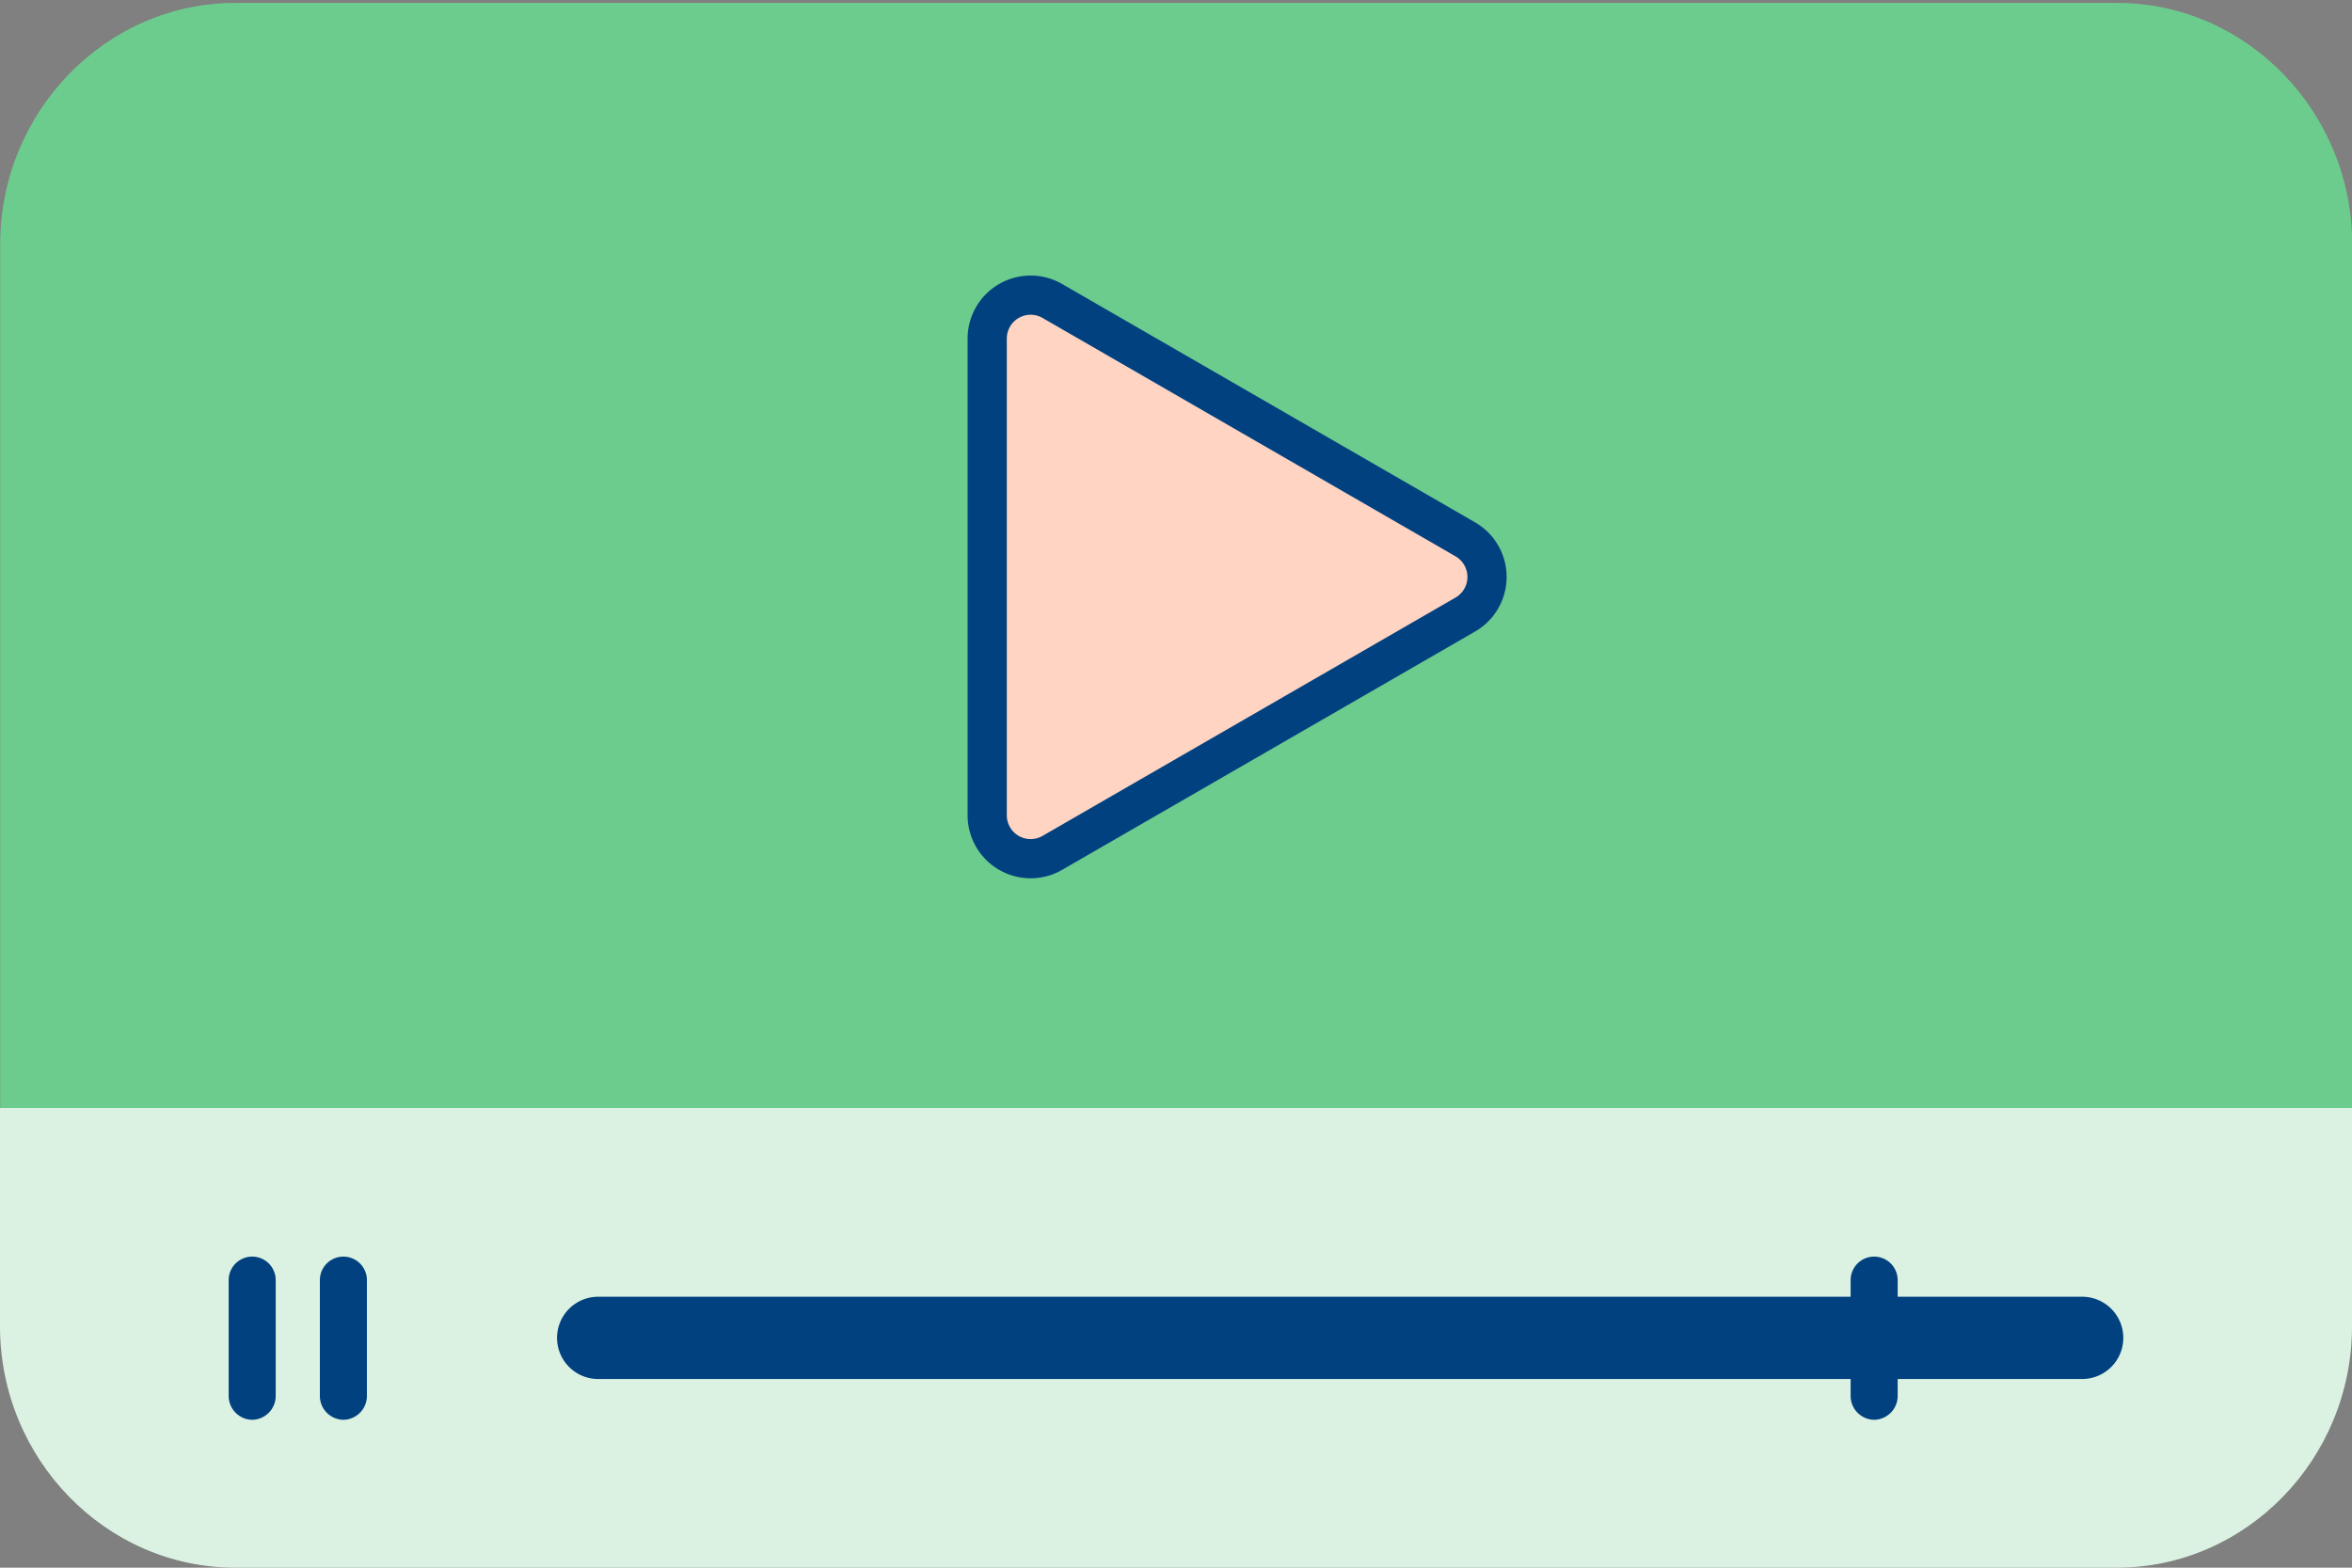 <svg xmlns="http://www.w3.org/2000/svg" xmlns:xlink="http://www.w3.org/1999/xlink" width="300" height="200" viewBox="0 0 300 200">
  <rect x="0" y="0" width="300" height="200" fill="#808080" stroke="none"/>
  <defs>
    <clipPath id="clip-path">
      <rect id="Rectangle_423" data-name="Rectangle 423" width="300" height="200" fill="#fff"/>
    </clipPath>
  </defs>
  <g id="justsafefood-start-training-footer-icon-L" clip-path="url(#clip-path)">
    <path id="Path_4069" data-name="Path 4069" d="M300,30.807C300,13.863,286.5,0,270,0H30C13.5,0,0,13.863,0,30.807v110.8H300Z" transform="translate(0.022 0.369)" fill="#6ccc8d"/>
    <path id="Path_4070" data-name="Path 4070" d="M30,91.675H270c16.5,0,30-13.863,30-30.807V33.038H0V60.867C0,77.811,13.5,91.675,30,91.675" transform="translate(0 108.324)" fill="#dbf2e2"/>
    <path id="Path_4071" data-name="Path 4071" d="M88.35,37.965,35.681,7.558a5.541,5.541,0,0,0-8.311,4.794V73.166a5.54,5.54,0,0,0,8.311,4.8l52.669-30.4a5.54,5.54,0,0,0,0-9.6" transform="translate(98.548 30.839)" fill="#ffd4c3" stroke="#01417f" stroke-width="5"/>
    <g id="Group_1069" data-name="Group 1069" transform="translate(29.167 160.233)">
      <path id="Path_4072" data-name="Path 4072" d="M10,58.35h0a3.05,3.05,0,0,1-3-3.081V40.529a3,3,0,1,1,6,0v14.74a3.05,3.05,0,0,1-3,3.081" transform="translate(-7 -37.448)" fill="#01417f"/>
      <path id="Path_4073" data-name="Path 4073" d="M12.792,58.35h0a3.05,3.05,0,0,1-3-3.081V40.529a3,3,0,1,1,6,0v14.74a3.05,3.05,0,0,1-3,3.081" transform="translate(1.841 -37.448)" fill="#01417f"/>
      <path id="Path_4074" data-name="Path 4074" d="M211.73,49.156H22.159a5.248,5.248,0,0,1,0-10.492H211.73a5.248,5.248,0,0,1,0,10.492" transform="translate(24.829 -33.462)" fill="#01417f"/>
      <path id="Path_4075" data-name="Path 4075" d="M59.652,58.35h0a3.05,3.05,0,0,1-3-3.081V40.529a3,3,0,1,1,6,0v14.74a3.05,3.05,0,0,1-3,3.081" transform="translate(150.231 -37.448)" fill="#01417f"/>
    </g>
  </g>
</svg>
